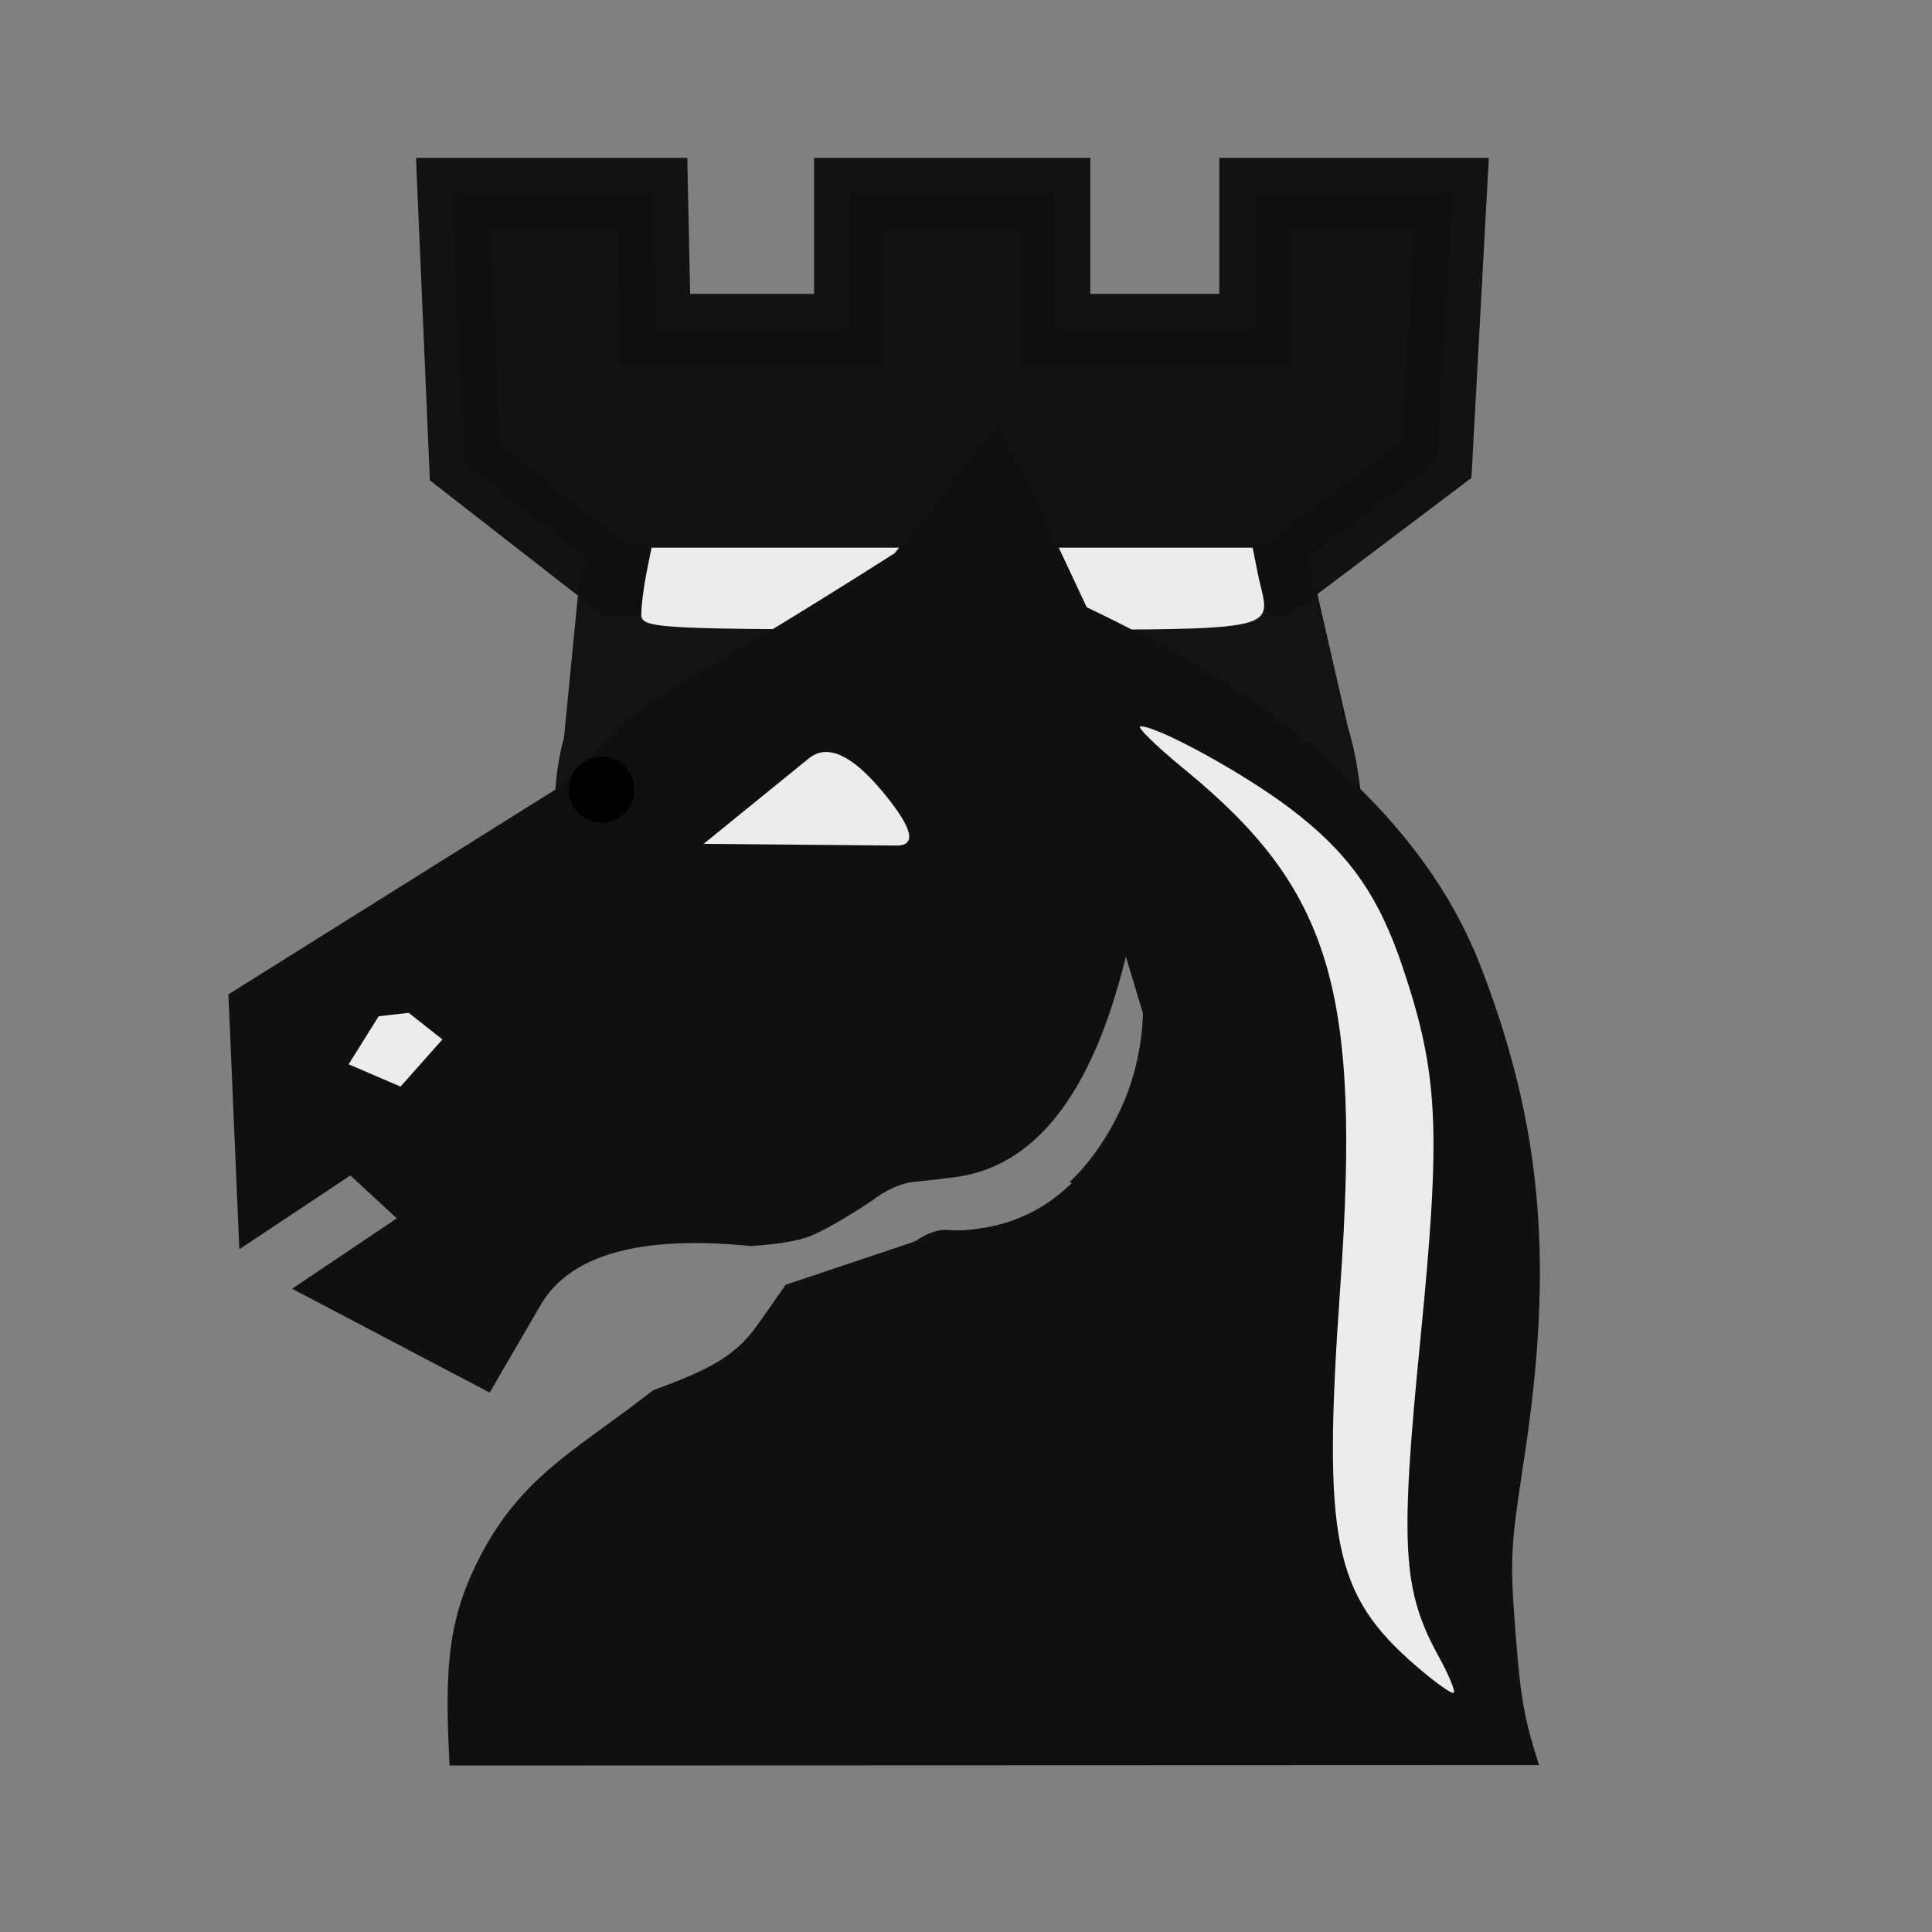 <?xml version="1.0" encoding="UTF-8" standalone="no"?>
<svg
   id="svg2"
   height="100%"
   width="100%"
   version="1.1"
   viewBox="0 0 2048 2048"
   inkscape:version="1.2.2 (732a01da63, 2022-12-09)"
   sodipodi:docname="bM.svg"
   inkscape:export-filename="S:\Greg\Projects\Chess\CVP\Graphics\Alfaerie SVG\WChancellor.png"
   inkscape:export-xdpi="18.75"
   inkscape:export-ydpi="18.75"
   xml:space="preserve"
   xmlns:inkscape="http://www.inkscape.org/namespaces/inkscape"
   xmlns:sodipodi="http://sodipodi.sourceforge.net/DTD/sodipodi-0.dtd"
   xmlns="http://www.w3.org/2000/svg"
   xmlns:svg="http://www.w3.org/2000/svg"
   xmlns:rdf="http://www.w3.org/1999/02/22-rdf-syntax-ns#"
   xmlns:cc="http://creativecommons.org/ns#"
   xmlns:dc="http://purl.org/dc/elements/1.1/"><rect x="0" y="0" width="2048" height="2048" fill="#808080" stroke="none"/><defs
     id="defs13"><inkscape:perspective
       sodipodi:type="inkscape:persp3d"
       inkscape:vp_x="0 : 1024 : 1"
       inkscape:vp_y="0 : 1000 : 0"
       inkscape:vp_z="2048 : 1024 : 1"
       inkscape:persp3d-origin="1024 : 682.66667 : 1"
       id="perspective14" /><inkscape:perspective
       id="perspective2828"
       inkscape:persp3d-origin="0.5 : 0.33333333 : 1"
       inkscape:vp_z="1 : 0.5 : 1"
       inkscape:vp_y="0 : 1000 : 0"
       inkscape:vp_x="0 : 0.5 : 1"
       sodipodi:type="inkscape:persp3d" /><inkscape:perspective
       id="perspective3620"
       inkscape:persp3d-origin="0.5 : 0.33333333 : 1"
       inkscape:vp_z="1 : 0.5 : 1"
       inkscape:vp_y="0 : 1000 : 0"
       inkscape:vp_x="0 : 0.5 : 1"
       sodipodi:type="inkscape:persp3d" /><inkscape:perspective
       id="perspective3648"
       inkscape:persp3d-origin="0.5 : 0.33333333 : 1"
       inkscape:vp_z="1 : 0.5 : 1"
       inkscape:vp_y="0 : 1000 : 0"
       inkscape:vp_x="0 : 0.5 : 1"
       sodipodi:type="inkscape:persp3d" /><inkscape:perspective
       id="perspective3705"
       inkscape:persp3d-origin="0.5 : 0.33333333 : 1"
       inkscape:vp_z="1 : 0.5 : 1"
       inkscape:vp_y="0 : 1000 : 0"
       inkscape:vp_x="0 : 0.5 : 1"
       sodipodi:type="inkscape:persp3d" /><inkscape:perspective
       id="perspective3735"
       inkscape:persp3d-origin="0.5 : 0.33333333 : 1"
       inkscape:vp_z="1 : 0.5 : 1"
       inkscape:vp_y="0 : 1000 : 0"
       inkscape:vp_x="0 : 0.5 : 1"
       sodipodi:type="inkscape:persp3d" /><inkscape:perspective
       id="perspective2827"
       inkscape:persp3d-origin="0.5 : 0.33333333 : 1"
       inkscape:vp_z="1 : 0.5 : 1"
       inkscape:vp_y="0 : 1000 : 0"
       inkscape:vp_x="0 : 0.5 : 1"
       sodipodi:type="inkscape:persp3d" /><inkscape:perspective
       id="perspective2828-7"
       inkscape:persp3d-origin="0.5 : 0.33333333 : 1"
       inkscape:vp_z="1 : 0.5 : 1"
       inkscape:vp_y="0 : 1000 : 0"
       inkscape:vp_x="0 : 0.5 : 1"
       sodipodi:type="inkscape:persp3d" /><inkscape:perspective
       id="perspective3826"
       inkscape:persp3d-origin="0.5 : 0.33333333 : 1"
       inkscape:vp_z="1 : 0.5 : 1"
       inkscape:vp_y="0 : 1000 : 0"
       inkscape:vp_x="0 : 0.5 : 1"
       sodipodi:type="inkscape:persp3d" /><inkscape:perspective
       id="perspective3880"
       inkscape:persp3d-origin="0.5 : 0.33333333 : 1"
       inkscape:vp_z="1 : 0.5 : 1"
       inkscape:vp_y="0 : 1000 : 0"
       inkscape:vp_x="0 : 0.5 : 1"
       sodipodi:type="inkscape:persp3d" /><inkscape:perspective
       id="perspective3900"
       inkscape:persp3d-origin="0.5 : 0.33333333 : 1"
       inkscape:vp_z="1 : 0.5 : 1"
       inkscape:vp_y="0 : 1000 : 0"
       inkscape:vp_x="0 : 0.5 : 1"
       sodipodi:type="inkscape:persp3d" /><inkscape:perspective
       id="perspective3900-6"
       inkscape:persp3d-origin="0.5 : 0.33333333 : 1"
       inkscape:vp_z="1 : 0.5 : 1"
       inkscape:vp_y="0 : 1000 : 0"
       inkscape:vp_x="0 : 0.5 : 1"
       sodipodi:type="inkscape:persp3d" /><inkscape:perspective
       id="perspective3900-5"
       inkscape:persp3d-origin="0.5 : 0.33333333 : 1"
       inkscape:vp_z="1 : 0.5 : 1"
       inkscape:vp_y="0 : 1000 : 0"
       inkscape:vp_x="0 : 0.5 : 1"
       sodipodi:type="inkscape:persp3d" /><inkscape:perspective
       sodipodi:type="inkscape:persp3d"
       inkscape:vp_x="0 : 1024 : 1"
       inkscape:vp_y="0 : 1000 : 0"
       inkscape:vp_z="2048 : 1024 : 1"
       inkscape:persp3d-origin="1024 : 682.66667 : 1"
       id="perspective14-7" /><inkscape:perspective
       id="perspective2828-1"
       inkscape:persp3d-origin="0.5 : 0.33333333 : 1"
       inkscape:vp_z="1 : 0.5 : 1"
       inkscape:vp_y="0 : 1000 : 0"
       inkscape:vp_x="0 : 0.5 : 1"
       sodipodi:type="inkscape:persp3d" /><inkscape:perspective
       id="perspective3620-6"
       inkscape:persp3d-origin="0.5 : 0.33333333 : 1"
       inkscape:vp_z="1 : 0.5 : 1"
       inkscape:vp_y="0 : 1000 : 0"
       inkscape:vp_x="0 : 0.5 : 1"
       sodipodi:type="inkscape:persp3d" /><inkscape:perspective
       id="perspective3648-4"
       inkscape:persp3d-origin="0.5 : 0.33333333 : 1"
       inkscape:vp_z="1 : 0.5 : 1"
       inkscape:vp_y="0 : 1000 : 0"
       inkscape:vp_x="0 : 0.5 : 1"
       sodipodi:type="inkscape:persp3d" /><inkscape:perspective
       id="perspective3705-4"
       inkscape:persp3d-origin="0.5 : 0.33333333 : 1"
       inkscape:vp_z="1 : 0.5 : 1"
       inkscape:vp_y="0 : 1000 : 0"
       inkscape:vp_x="0 : 0.5 : 1"
       sodipodi:type="inkscape:persp3d" /><inkscape:perspective
       id="perspective3735-3"
       inkscape:persp3d-origin="0.5 : 0.33333333 : 1"
       inkscape:vp_z="1 : 0.5 : 1"
       inkscape:vp_y="0 : 1000 : 0"
       inkscape:vp_x="0 : 0.5 : 1"
       sodipodi:type="inkscape:persp3d" /><inkscape:perspective
       id="perspective2827-6"
       inkscape:persp3d-origin="0.5 : 0.33333333 : 1"
       inkscape:vp_z="1 : 0.5 : 1"
       inkscape:vp_y="0 : 1000 : 0"
       inkscape:vp_x="0 : 0.5 : 1"
       sodipodi:type="inkscape:persp3d" /><inkscape:perspective
       id="perspective2828-7-6"
       inkscape:persp3d-origin="0.5 : 0.33333333 : 1"
       inkscape:vp_z="1 : 0.5 : 1"
       inkscape:vp_y="0 : 1000 : 0"
       inkscape:vp_x="0 : 0.5 : 1"
       sodipodi:type="inkscape:persp3d" /><inkscape:perspective
       id="perspective3826-8"
       inkscape:persp3d-origin="0.5 : 0.33333333 : 1"
       inkscape:vp_z="1 : 0.5 : 1"
       inkscape:vp_y="0 : 1000 : 0"
       inkscape:vp_x="0 : 0.5 : 1"
       sodipodi:type="inkscape:persp3d" /><inkscape:perspective
       id="perspective3880-3"
       inkscape:persp3d-origin="0.5 : 0.33333333 : 1"
       inkscape:vp_z="1 : 0.5 : 1"
       inkscape:vp_y="0 : 1000 : 0"
       inkscape:vp_x="0 : 0.5 : 1"
       sodipodi:type="inkscape:persp3d" /><inkscape:perspective
       id="perspective3900-7"
       inkscape:persp3d-origin="0.5 : 0.33333333 : 1"
       inkscape:vp_z="1 : 0.5 : 1"
       inkscape:vp_y="0 : 1000 : 0"
       inkscape:vp_x="0 : 0.5 : 1"
       sodipodi:type="inkscape:persp3d" /><inkscape:perspective
       id="perspective3900-6-8"
       inkscape:persp3d-origin="0.5 : 0.33333333 : 1"
       inkscape:vp_z="1 : 0.5 : 1"
       inkscape:vp_y="0 : 1000 : 0"
       inkscape:vp_x="0 : 0.5 : 1"
       sodipodi:type="inkscape:persp3d" /><inkscape:perspective
       id="perspective3900-5-3"
       inkscape:persp3d-origin="0.5 : 0.33333333 : 1"
       inkscape:vp_z="1 : 0.5 : 1"
       inkscape:vp_y="0 : 1000 : 0"
       inkscape:vp_x="0 : 0.5 : 1"
       sodipodi:type="inkscape:persp3d" /></defs><sodipodi:namedview
     pagecolor="#ffffff"
     bordercolor="#666666"
     borderopacity="1"
     objecttolerance="10"
     gridtolerance="10"
     guidetolerance="10"
     inkscape:pageopacity="0"
     inkscape:pageshadow="2"
     inkscape:window-width="1920"
     inkscape:window-height="974"
     id="namedview11"
     showgrid="false"
     inkscape:zoom="0.25"
     inkscape:cx="1664"
     inkscape:cy="1072"
     inkscape:window-x="-11"
     inkscape:window-y="-11"
     inkscape:window-maximized="1"
     inkscape:current-layer="svg2"
     showguides="false"
     inkscape:document-rotation="0"
     inkscape:snap-global="false"
     inkscape:showpageshadow="2"
     inkscape:pagecheckerboard="0"
     inkscape:deskcolor="#d1d1d1" /><g
     inkscape:groupmode="layer"
     id="layer1"
     inkscape:label="Rook"><path
       style="opacity:0.978;fill:#101010;fill-opacity:1;stroke:#101010;stroke-width:75;stroke-linecap:butt;stroke-linejoin:miter;stroke-miterlimit:4;stroke-dasharray:none;stroke-opacity:1"
       d="M 651.938,614.488 492.395,490.229 480.123,204.893 h 211.701 l 3.068,144.202 h 205.564 V 204.893 h 217.837 v 144.202 h 211.701 V 204.893 h 208.632 l -15.341,282.267 -168.747,127.327 z"
       id="path847"
       inkscape:connector-curvature="0"
       sodipodi:nodetypes="ccccccccccccccc" /><g
       id="path849"
       style="opacity:0.978"><path
         id="path1072"
         style="color:#000000;fill:#101010;stroke-width:75;stroke-linejoin:round;-inkscape-stroke:none"
         d="M 651.938 576.988 C 632.645 576.99 616.501 591.629 614.617 610.83 L 597.822 782.232 C 587.709 817.18 587.671 855.192 586.07 886.893 C 585.234 903.445 584.095 918.122 582.5 926.764 C 580.905 935.405 575.609 933.311 589.121 925.504 C 572.224 935.269 565.64 956.36 573.98 974.004 C 620.652 1072.712 668.268 1061.057 738.318 1130.236 C 808.369 1199.416 901.66 1225.074 985.559 1228.273 C 986.19 1228.297 986.823 1228.305 987.455 1228.297 C 1008.014 1228.04 1028.897 1230.63 1049.875 1234.537 C 1115.678 1207.661 1163.542 1132.587 1193.461 1009.293 L 1211.793 1070.598 C 1210.506 1126.107 1193.622 1176.431 1161.139 1221.57 C 1152.553 1233.501 1143.333 1244.049 1133.512 1253.295 C 1196.061 1267.443 1256.715 1275.362 1308.984 1235.078 C 1401.792 1163.552 1471.103 1063.24 1460.371 951.559 C 1459.946 947.13 1458.735 942.812 1456.797 938.807 C 1454.551 934.166 1449.219 905.19 1445.939 872.871 C 1442.73 841.25 1439.459 804.986 1428.869 771.027 L 1391.092 606.113 C 1387.186 589.072 1372.023 576.99 1354.539 576.988 L 651.938 576.988 z " /></g><path
       d="m 694.237,837.64 c 0,-8.948 2.441,-28.474 5.424,-43.39 l 5.424,-27.118 h 637.83 l 5.424,27.119 c 13.066,65.329 43.88,59.66 -324.339,59.66 -316.65,0 -329.763,-0.646 -329.763,-16.27 z"
       fill="#ececec"
       id="path398"
       sodipodi:nodetypes="sccccsss"
       style="display:inline"
       transform="matrix(0.999,0,0,1,-13.723,-186.607)" /></g><g
     id="g322"
     transform="matrix(1,0,0,0.982,-6.0948914e-5,45.315)"
     style="display:inline"><g
       id="layer2-8"
       inkscape:label="Knight"
       style="display:inline"><path
         id="path6-7-7"
         style="fill:#101010;fill-opacity:1;stroke-width:0.945"
         d="M 1059.348,408.342 948.393,551.02 c -71.398,46.324 -142.315,90.64 -212.748,132.949 -70.433,42.309 -107.58,75.507 -111.439,99.596 l -382.078,243.664 11.578,275.164 117.711,-79.678 49.207,46.324 -110.957,75.971 209.371,112.105 54.031,-94.502 c 31.076,-54.352 105.278,-75.573 222.527,-63.727 8.695,-0.487 41.403,-2.539 61.5,-10.01 21.526,-8.002 61.567,-35.117 66.535,-38.494 16.273,-12.372 31.294,-19.346 45.021,-20.719 15.437,-1.544 29.91,-3.243 43.418,-5.096 85.549,-11.118 146.013,-90.487 181.391,-238.106 l 18.332,62.074 c -1.286,56.206 -18.172,107.163 -50.654,152.869 -32.483,45.706 -73.811,71.956 -123.983,78.75 -11.578,1.853 -22.352,2.317 -32.322,1.391 -9.97,-0.926 -21.708,3.244 -35.215,12.508 -0.011,-0.011 -0.022,-0.02 -0.033,-0.031 -1.504,-1.569 -3.046,-3.099 -4.615,-4.605 l 4.391,4.713 -136.617,46.637 c -8.823,13.09 -19.153,28.086 -31.008,45.008 -23.799,33.971 -54.65,48.227 -109.424,68.848 -74.563,59.674 -134.208,88.909 -178.1,169.527 -39.349,72.274 -43.418,125.578 -37.629,235.519 l 1154.891,-0.426 c -18.174,-57.156 -20.508,-81.528 -26.303,-161.56 -4.951,-68.381 -1.652,-86.49 9.926,-165.549 31.998,-210.272 21.06,-360.446 -45.83,-535.943 C 1511.42,844.419 1371.956,715.623 1151.973,609.387 Z" /><g
         transform="matrix(0.965,0,0,0.926,-51.186,201.428)"
         id="g3337-1"><g
           style="fill:#000000"
           transform="matrix(1,0,0,-1,0,2048)"
           id="g4-0"><path
             style="fill:#ececec;fill-opacity:1"
             d="m 502,1134.667 37,-31 -46,-55 -57,26 33,56 z"
             id="path989" /><path
             style="fill:#ececec;fill-opacity:1"
             d="m 1038,1329.667 -212,2 116,100 c 20,16.667 46.667,3.833 80,-38.5 33.333,-42.333 38.667,-63.5 16,-63.5 z"
             id="path987" /></g></g><ellipse
         style="fill:#000000;stroke:none;stroke-width:94.325"
         id="path858-9"
         cx="637.71"
         cy="806.321"
         rx="34.712"
         ry="35.797" /></g><g
       id="g170"
       transform="matrix(1.092,0,0,0.867,-246.86,284.952)"
       style="display:inline"><path
         d="m 1601.305,1693.04 c -81.08,-89.747 -91.584,-156.541 -74.227,-472.05 20.379,-370.45 -8.752,-495.119 -150.558,-644.34 -28.348,-29.83 -47.813,-54.236 -43.256,-54.236 17.017,0 100.11,58.434 144.65,101.726 57.052,55.45 86.14,107.891 109.639,197.663 34.994,133.686 37.544,201.94 17.327,463.818 -19.99,258.96 -17.541,312.62 18.058,395.671 9.699,22.625 16.13,42.64 14.294,44.477 -1.837,1.837 -18.004,-12.89 -35.927,-32.729 z"
         fill="#ececec"
         id="path160"
         sodipodi:nodetypes="sssscscccs" /></g></g></svg>
